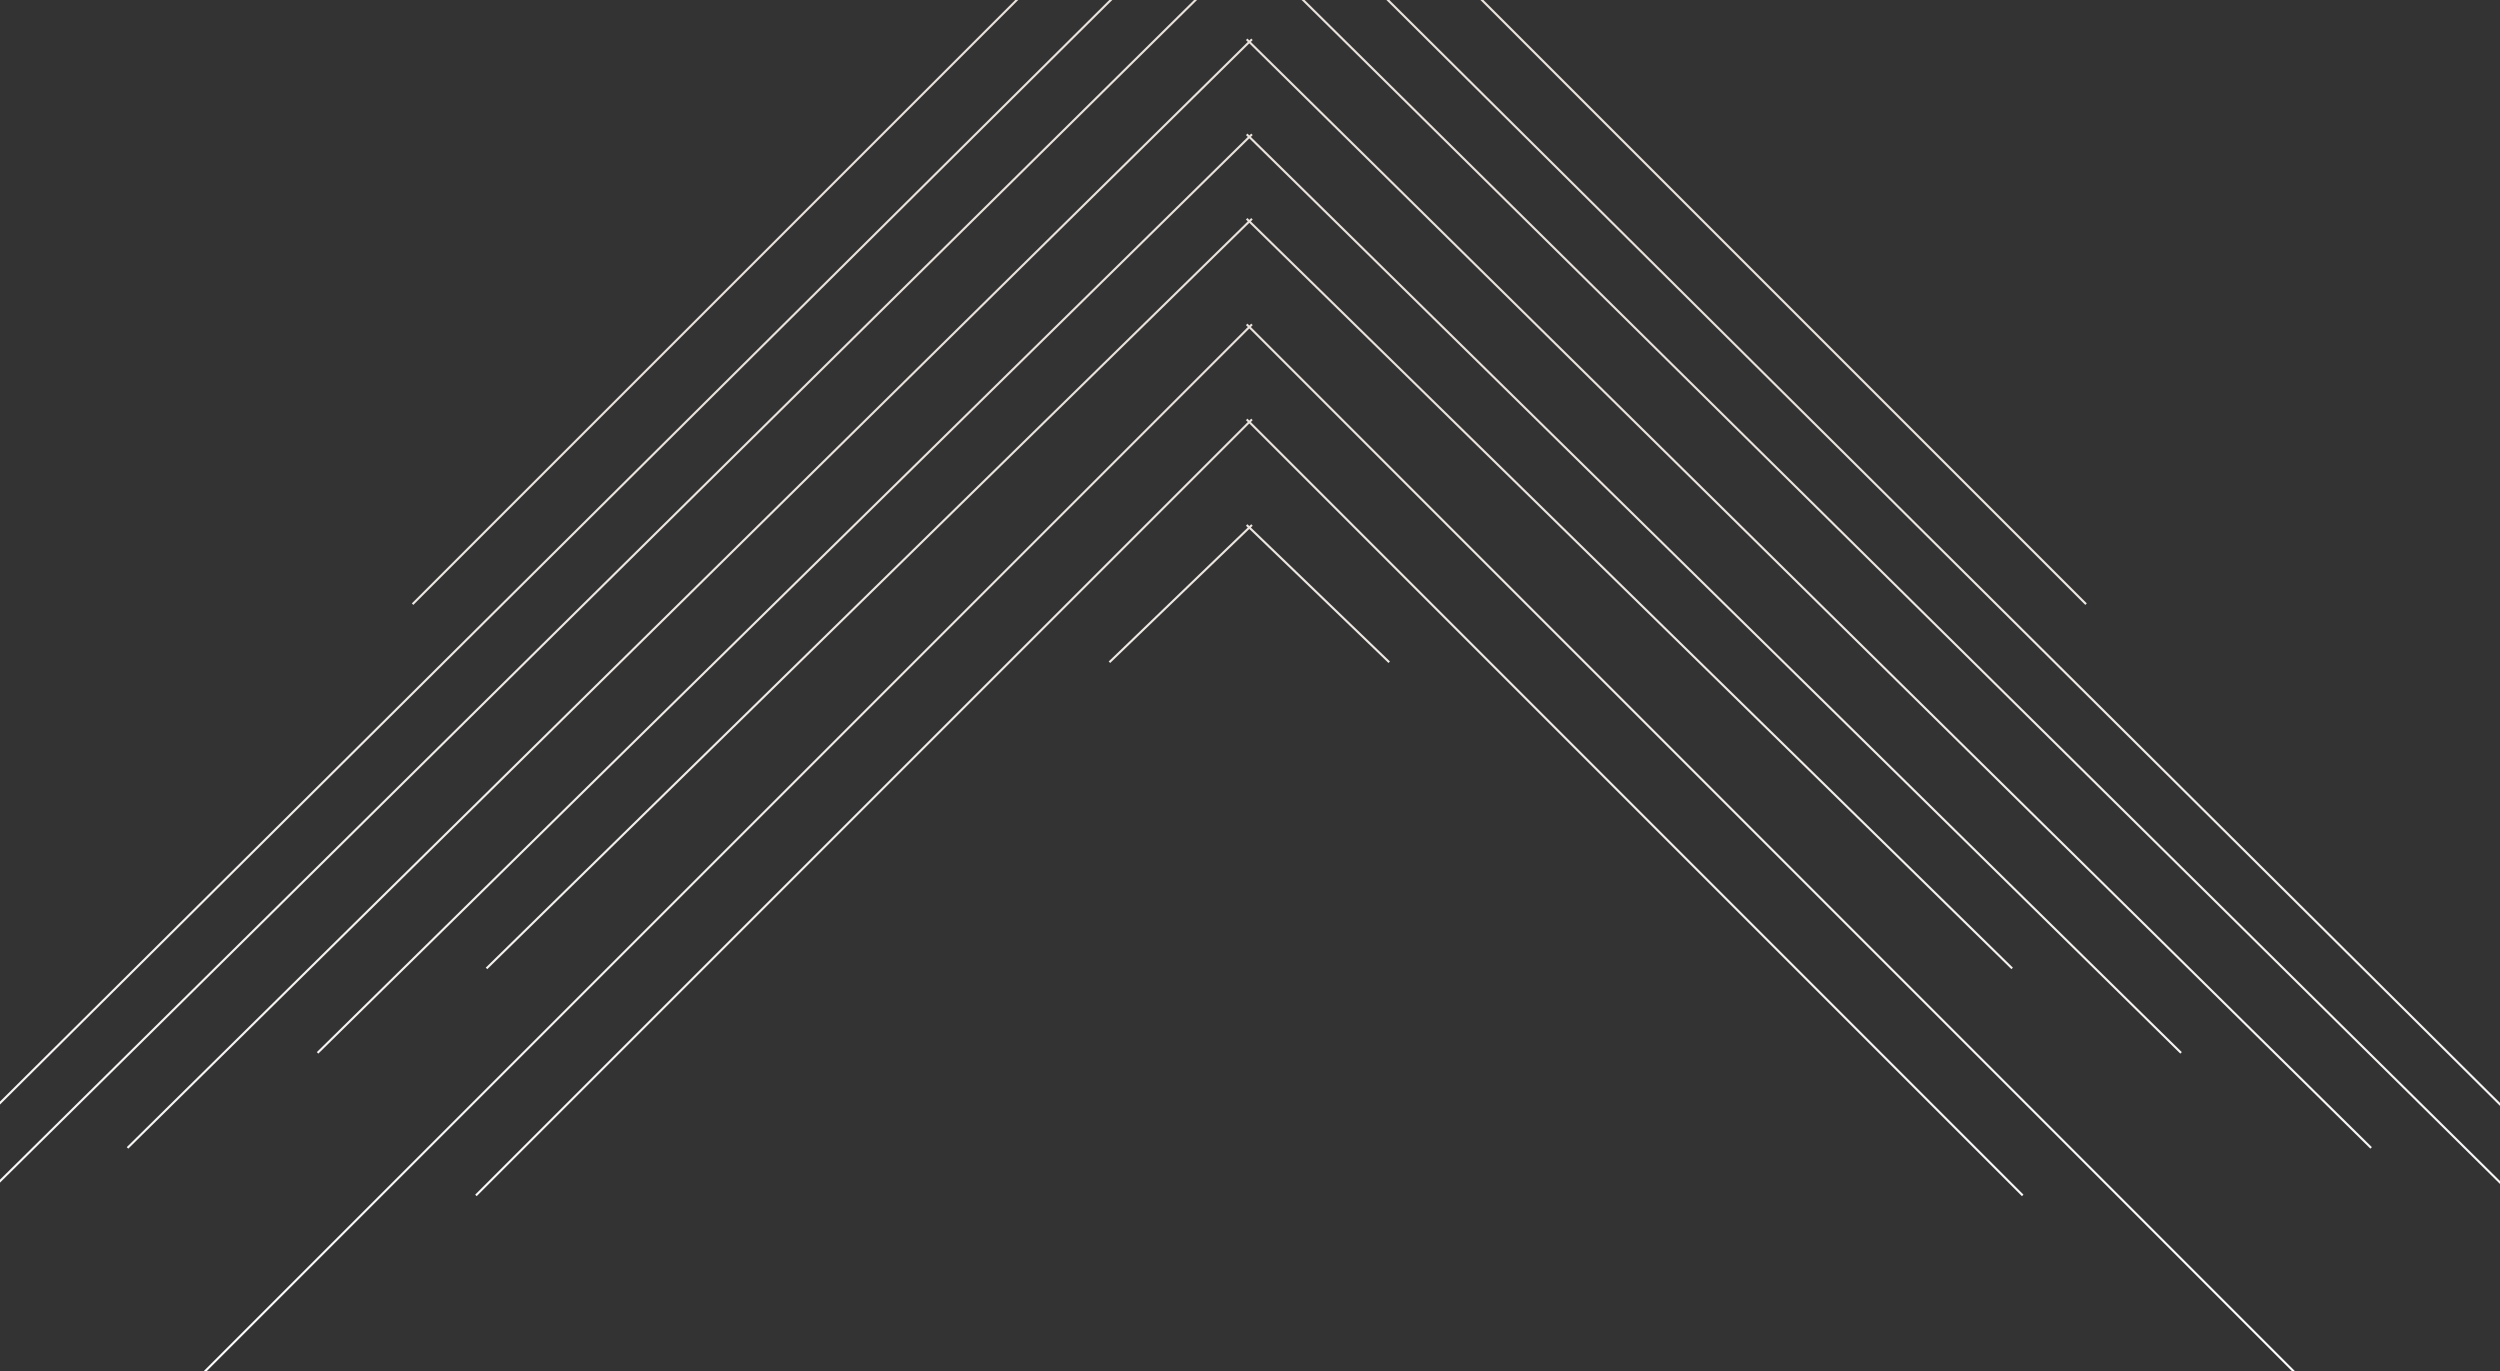 <svg width="1176" height="645" viewBox="0 0 1176 645" fill="none" xmlns="http://www.w3.org/2000/svg">
<rect x="0" y="0" width="1176" height="645" fill="#333333" stroke="none"/>
<path fill-rule="evenodd" clip-rule="evenodd" d="M586.974 -109.404L586.085 -110.293L586.792 -111L587.681 -110.111L588.57 -111L589.277 -110.293L588.388 -109.404L981.633 283.841L980.926 284.548L587.681 -108.697L194.436 284.548L193.729 283.841L586.974 -109.404ZM1298.79 642.142L587.682 -64.012L-123.427 642.142L-124.131 641.432L586.972 -64.716L586.09 -65.592L586.795 -66.302L587.682 -65.421L588.569 -66.302L589.274 -65.592L588.391 -64.716L1299.5 641.432L1298.79 642.142ZM587.682 -24.287L1204.43 585.027L1205.13 584.316L588.393 -24.989L589.274 -25.859L588.571 -26.57L587.682 -25.692L586.793 -26.57L586.09 -25.859L586.97 -24.989L-29.765 584.316L-29.062 585.027L587.682 -24.287ZM1115.03 540.329L587.681 20.411L60.336 540.329L59.633 539.617L586.969 19.709L586.088 18.84L586.79 18.128L587.681 19.007L588.572 18.128L589.274 18.84L588.393 19.709L1115.73 539.617L1115.03 540.329ZM587.684 65.105L1025.63 495.63L1026.33 494.917L588.397 64.404L589.276 63.54L588.575 62.827L587.684 63.703L586.793 62.827L586.092 63.54L586.971 64.404L149.035 494.917L149.735 495.63L587.684 65.105ZM946.168 455.899L587.683 104.83L229.198 455.899L228.498 455.184L586.968 104.131L586.093 103.273L586.792 102.559L587.683 103.431L588.573 102.559L589.273 103.273L588.397 104.131L946.868 455.184L946.168 455.899ZM587.683 154.531L1092.68 659.524L1093.38 658.817L588.39 153.824L589.278 152.936L588.571 152.229L587.683 153.117L586.795 152.229L586.087 152.936L586.976 153.824L81.983 658.817L82.69 659.524L587.683 154.531ZM951.129 562.677L587.68 199.227L224.231 562.677L223.524 561.969L586.973 198.52L586.087 197.635L586.794 196.928L587.68 197.813L588.565 196.928L589.273 197.635L588.387 198.52L951.836 561.969L951.129 562.677ZM587.683 248.836L653.141 311.871L653.835 311.15L588.403 248.142L589.272 247.305L588.579 246.585L587.683 247.448L586.787 246.585L586.093 247.305L586.962 248.142L521.53 311.15L522.224 311.871L587.683 248.836Z" fill="url(#paint0_linear_86_12618)"/>
<defs>
<linearGradient id="paint0_linear_86_12618" x1="587.682" y1="-111" x2="587.682" y2="659.524" gradientUnits="userSpaceOnUse">
<stop offset="0.391" stop-color="#E9E2DC"/>
<stop offset="1" stop-color="#FEFEFF"/>
</linearGradient>
</defs>
</svg>
